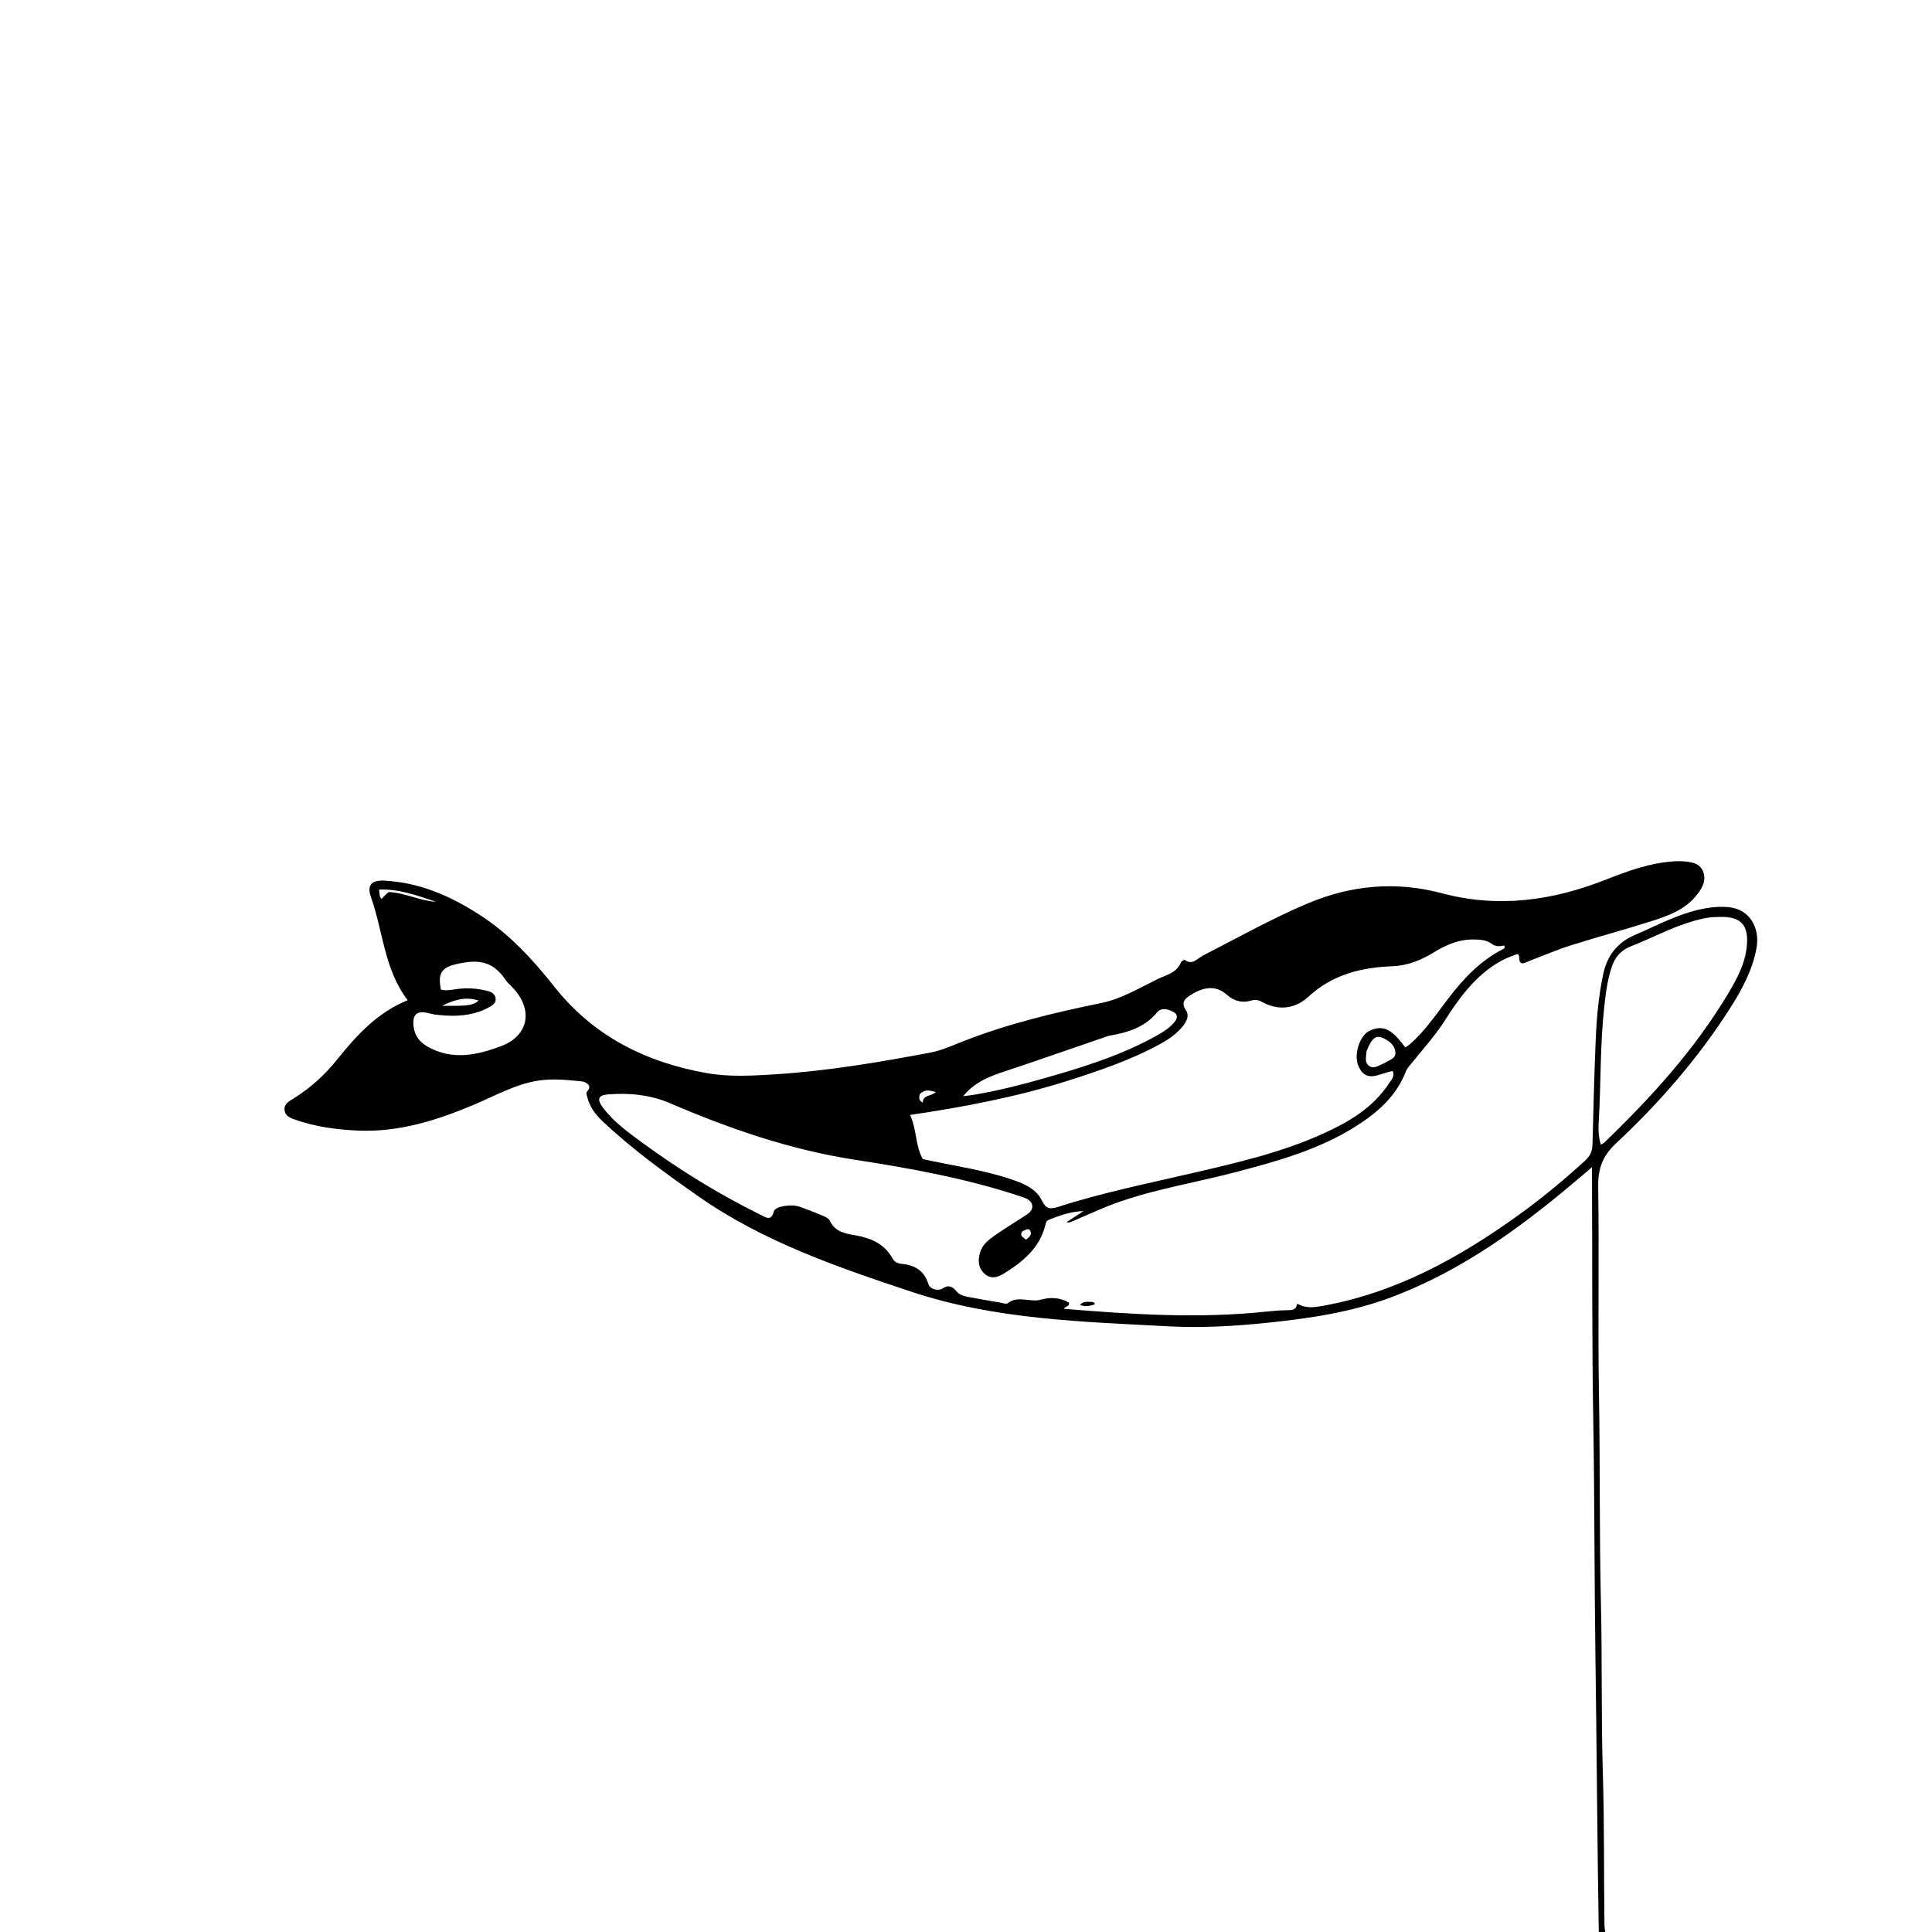 <svg version="1.1" id="Layer_1" xmlns="http://www.w3.org/2000/svg" xmlns:xlink="http://www.w3.org/1999/xlink" x="0px" y="0px"
	 width="100%" viewBox="0 0 1024 1024" enable-background="new 0 0 1024 1024" xml:space="preserve">
<path fill="#000000" opacity="1" stroke="none" 
	d="
M847.4,1025 
	C846.558,976.019 846.312,927.035 845.613,878.058 
	C845.02,836.577 845.184,795.086 844.472,753.615 
	C843.726,710.126 844.005,666.645 843.788,623.161 
	C843.783,622.01 843.787,620.859 843.787,618.656 
	C837.839,623.665 832.627,628.151 827.314,632.513 
	C799.755,655.139 770.63,675.212 736.911,687.763 
	C715.984,695.553 694.107,698.769 672.061,701.059 
	C654.651,702.868 637.151,703.934 619.677,703.002 
	C573.668,700.547 527.42,699.402 483.079,684.651 
	C443.839,671.597 404.668,658.184 370.358,634.219 
	C352.765,621.93 335.348,609.313 319.658,594.552 
	C315.739,590.865 312.44,586.727 311.224,581.256 
	C310.943,579.992 310.27,579.583 311.654,577.908 
	C313.703,575.429 310.762,573.391 308.14,573.137 
	C300.556,572.404 292.963,571.557 285.315,572.749 
	C273.247,574.63 262.754,580.606 251.74,585.282 
	C231.839,593.73 211.435,600.243 189.421,599.22 
	C178.257,598.701 167.211,597.235 156.587,593.5 
	C154.045,592.606 151.322,591.665 150.848,588.586 
	C150.354,585.376 152.9,583.876 155.175,582.479 
	C164.219,576.929 171.952,569.963 178.599,561.682 
	C188.862,548.895 199.786,536.804 216.055,530.128 
	C203.513,513.573 203.044,493.47 196.591,475.41 
	C194.457,469.436 196.745,466.461 203.276,466.751 
	C222.127,467.589 238.636,474.804 254.342,484.956 
	C270.039,495.103 282.365,508.506 293.752,522.908 
	C314.479,549.125 342.077,562.959 374.36,568.73 
	C386.293,570.863 398.335,570.184 410.248,569.447 
	C438.166,567.719 465.731,563.065 493.2,557.879 
	C499.491,556.691 505.212,553.939 511.093,551.656 
	C534.613,542.525 558.992,536.663 583.658,531.633 
	C594.289,529.464 603.749,523.733 613.446,518.986 
	C618.037,516.739 623.742,515.739 625.969,509.993 
	C626.203,509.39 627.7,508.598 627.959,508.787 
	C632.044,511.772 634.658,507.975 637.477,506.529 
	C655.853,497.108 673.863,486.98 692.925,478.91 
	C716.128,469.085 739.873,466.957 764.239,473.447 
	C794.153,481.415 822.912,477.379 851.264,466.177 
	C862.839,461.604 874.644,457.33 887.296,456.523 
	C888.619,456.438 889.957,456.395 891.279,456.483 
	C895.838,456.788 900.791,457.064 902.704,462.014 
	C904.671,467.103 901.746,471.496 898.629,475.19 
	C892.692,482.225 884.266,485.368 875.868,488.052 
	C861.6,492.614 847.107,496.468 832.822,500.978 
	C825.371,503.33 818.158,506.44 810.845,509.227 
	C809.314,509.81 807.894,510.801 806.405,510.515 
	C804.311,509.294 806.04,507.11 804.496,505.632 
	C793.517,508.909 784.957,515.882 777.609,524.447 
	C773.179,529.61 769.388,535.249 765.704,541.03 
	C760.814,548.703 754.624,555.555 748.892,562.679 
	C747.533,564.368 745.916,565.873 745.124,567.922 
	C739.989,581.206 729.849,589.907 718.24,597.206 
	C698.776,609.444 676.926,615.47 654.996,621.242 
	C634.562,626.62 613.596,629.971 593.578,636.886 
	C584.794,639.92 576.367,643.984 567.772,647.569 
	C567.05,647.87 566.291,648.083 565.301,647.768 
	C568.3,645.814 571.298,643.86 574.296,641.905 
	C567.714,642.11 561.611,644.169 555.633,646.66 
	C554.439,647.158 554.296,648.495 554.003,649.617 
	C550.86,661.627 542.073,668.794 532.163,674.944 
	C528.734,677.072 525.072,678.248 521.631,674.931 
	C518.353,671.772 518.278,667.83 519.473,663.796 
	C520.626,659.9 523.668,657.361 526.766,655.156 
	C531.78,651.588 537.081,648.425 542.231,645.045 
	C544.591,643.496 547.685,641.872 547.067,638.726 
	C546.494,635.81 543.306,634.917 540.535,633.998 
	C511.979,624.532 482.525,619.225 452.882,614.648 
	C418.915,609.404 386.694,598.283 355.236,584.768 
	C344.734,580.256 333.7,579.182 322.511,580.031 
	C316.926,580.455 316.213,582.579 319.652,587.167 
	C325.323,594.733 333.007,600.195 340.509,605.692 
	C360.3,620.192 381.141,633.029 403.166,643.895 
	C406.051,645.319 408.755,647.413 410.196,642.003 
	C410.905,639.34 419.383,638.065 423.69,639.554 
	C427.778,640.967 431.818,642.542 435.799,644.233 
	C437.296,644.869 439.238,645.722 439.829,647.005 
	C442.485,652.776 447.805,653.797 453.026,654.679 
	C461.459,656.104 468.699,659.124 473.067,667.03 
	C474.114,668.924 475.876,669.667 478.036,669.881 
	C484.814,670.552 489.775,673.371 492.037,680.459 
	C493.103,683.798 497.791,684.19 499.675,682.899 
	C503.228,680.464 505.334,682.56 506.89,684.345 
	C508.664,686.378 510.7,686.923 512.918,687.355 
	C518.799,688.501 524.714,689.478 530.62,690.491 
	C531.767,690.688 533.376,691.298 534.029,690.781 
	C539.571,686.394 545.935,690.459 551.718,688.844 
	C556.866,687.407 561.909,687.716 566.57,690.406 
	C567.069,692.714 564.432,692.215 563.95,693.7 
	C599.529,696.643 635.033,698.951 670.633,695.24 
	C674.441,694.843 678.27,694.468 682.092,694.446 
	C684.704,694.43 686.997,694.411 687.571,690.947 
	C692.191,693.653 696.598,692.938 701.062,692.137 
	C740.037,685.143 773.624,666.541 805.239,643.74 
	C817.412,634.961 828.93,625.364 840.037,615.258 
	C842.731,612.806 843.961,610.186 844.053,606.607 
	C844.533,587.964 844.988,569.319 845.778,550.688 
	C846.264,539.228 847.308,527.801 849.687,516.523 
	C851.765,506.677 857.038,499.623 866.383,495.613 
	C879.057,490.176 891.198,483.373 905.119,481.235 
	C908.955,480.646 912.775,480.416 916.562,480.847 
	C927.156,482.053 933.125,491.476 930.896,503.021 
	C928.639,514.71 923.04,524.922 916.733,534.768 
	C899.829,561.159 879.382,584.658 856.553,605.98 
	C849.455,612.609 846.916,619.307 847.071,628.917 
	C847.663,665.572 846.853,702.251 847.487,738.905 
	C848.127,775.89 847.655,812.884 848.528,849.852 
	C849.232,879.673 848.622,909.499 849.535,939.296 
	C850.363,966.284 850.043,993.266 850.394,1020.248 
	C850.411,1021.568 850.654,1022.884 850.896,1024.601 
	C849.933,1025 848.867,1025 847.4,1025 
M565.338,573.017 
	C538.262,581.542 510.438,586.795 482.403,590.948 
	C486.032,599.122 485.136,607.471 489.105,614.321 
	C505.076,617.902 521.627,620.014 537.392,625.536 
	C543.443,627.656 549.398,630.399 552.324,636.47 
	C554.316,640.603 556.524,641.051 560.535,639.76 
	C584.169,632.152 608.491,627.232 632.635,621.626 
	C656.16,616.163 679.713,610.726 701.793,600.623 
	C715.208,594.484 727.837,587.042 736.174,574.208 
	C737.35,572.397 739.409,570.685 738.19,567.706 
	C731.812,568.402 724.142,574.992 719.882,564.733 
	C717.478,558.945 720.659,548.93 725.687,546.438 
	C735.167,541.74 739.848,548.995 744.873,555.149 
	C745.758,554.538 746.475,554.137 747.084,553.61 
	C755.098,546.676 760.982,537.937 767.33,529.599 
	C775.471,518.904 784.5,509.219 796.696,503.012 
	C797.244,502.734 797.889,502.375 797.228,501.132 
	C795.136,501.586 792.768,501.834 790.781,500.343 
	C787.78,498.092 784.364,497.969 780.806,497.948 
	C773.154,497.904 766.461,500.811 760.168,504.656 
	C753.354,508.819 746.19,511.8 738.18,512.114 
	C721.484,512.769 706.255,516.463 693.355,528.385 
	C686.546,534.678 677.534,535.947 668.678,530.924 
	C667.046,529.998 665.108,529.752 663.324,530.285 
	C658.398,531.755 654.219,530.676 650.378,527.308 
	C643.837,521.572 637.141,523.509 630.772,527.556 
	C628.16,529.215 625.806,531.387 628.467,535.278 
	C630.531,538.296 628.966,541.387 626.874,543.974 
	C623.68,547.925 619.565,550.768 615.168,553.192 
	C599.63,561.762 582.925,567.42 565.338,573.017 
M909.587,486.041 
	C904.533,486.149 899.724,487.429 894.944,488.961 
	C884.439,492.329 874.7,497.529 864.483,501.54 
	C859.066,503.666 856.069,507.222 854.324,512.309 
	C851.932,519.281 851.069,526.556 850.265,533.842 
	C848.089,553.569 848.551,573.421 847.434,593.199 
	C847.186,597.594 847.018,602.074 848.476,606.668 
	C849.311,606.17 849.948,605.934 850.396,605.502 
	C875.187,581.607 898.262,556.267 916.003,526.535 
	C921.044,518.085 925.705,509.38 925.994,499.133 
	C926.239,490.406 922.638,486.428 914.017,486.008 
	C912.853,485.951 911.684,486 909.587,486.041 
M230.224,537.711 
	C229.088,537.457 227.945,537.231 226.817,536.946 
	C221.15,535.516 218.627,537.607 219.136,543.42 
	C219.574,548.42 221.994,552.043 226.42,554.609 
	C239.49,562.186 252.812,559.269 265.48,554.523 
	C280.66,548.835 282.801,534.533 271.177,522.915 
	C270.002,521.741 268.775,520.567 267.848,519.205 
	C260.991,509.136 253.246,508.304 241.434,511.111 
	C233.694,512.95 232.058,516.367 233.694,524.509 
	C236.468,525.201 239.248,524.625 242.02,524.238 
	C247.705,523.444 253.306,523.843 258.831,525.349 
	C260.695,525.857 262.248,526.863 262.642,528.886 
	C263.056,531.01 261.699,532.417 260.094,533.347 
	C258.095,534.504 255.977,535.538 253.792,536.274 
	C246.387,538.771 238.76,538.765 230.224,537.711 
M587.577,549.022 
	C575.344,553.234 563.112,557.449 550.876,561.654 
	C546.786,563.06 542.684,564.432 538.593,565.834 
	C528.575,569.265 518.036,571.716 510.476,580.989 
	C512.883,580.676 514.841,580.488 516.777,580.159 
	C529.093,578.071 541.189,574.996 553.184,571.584 
	C574.005,565.661 594.686,559.296 613.681,548.554 
	C616.876,546.747 619.973,544.762 622.35,541.898 
	C623.889,540.045 624.698,537.953 622.071,536.432 
	C619.187,534.762 615.546,533.858 613.285,536.592 
	C606.728,544.516 597.908,547.272 587.577,549.022 
M724.294,557.119 
	C724.187,559.859 722.98,563.096 725.667,564.974 
	C728.355,566.854 730.97,564.486 733.542,563.585 
	C733.697,563.531 733.857,563.466 733.987,563.37 
	C736.133,561.772 739.789,561.341 739.583,557.818 
	C739.372,554.213 736.686,551.998 733.619,550.463 
	C729.427,548.365 727.247,549.798 724.294,557.119 
M206.079,472.79 
	C214.704,473.189 222.528,477.468 231.128,477.984 
	C221.455,474.776 211.872,471.106 200.922,471.492 
	C201.316,473.604 200.874,475.259 202.261,476.439 
	C203.385,475.184 204.364,474.091 206.079,472.79 
M243.418,533.093 
	C246.898,532.808 250.546,533.089 253.698,530.327 
	C247.866,528.399 241.969,529.224 234.34,533.102 
	C237.561,533.102 240.036,533.102 243.418,533.093 
M487.423,580.008 
	C487.501,581.329 486.304,582.918 489.088,584.4 
	C489.232,580.191 493.365,581.171 496.047,578.869 
	C492.758,577.867 490.154,577.167 487.423,580.008 
M541.84,652.669 
	C540.111,655.326 542.581,655.787 543.806,657.058 
	C545.508,655.744 547.043,654.423 546.14,652.496 
	C545.262,650.623 543.644,651.847 541.84,652.669 
z"/>
<path fill="#000000" opacity="1" stroke="none" 
	d="
M578.868,690.033 
	C580.047,690.33 580.945,691.111 579.729,691.503 
	C577.557,692.203 575.17,692.708 572.424,691.649 
	C574.366,689.342 576.587,690.17 578.868,690.033 
z"/>
</svg>